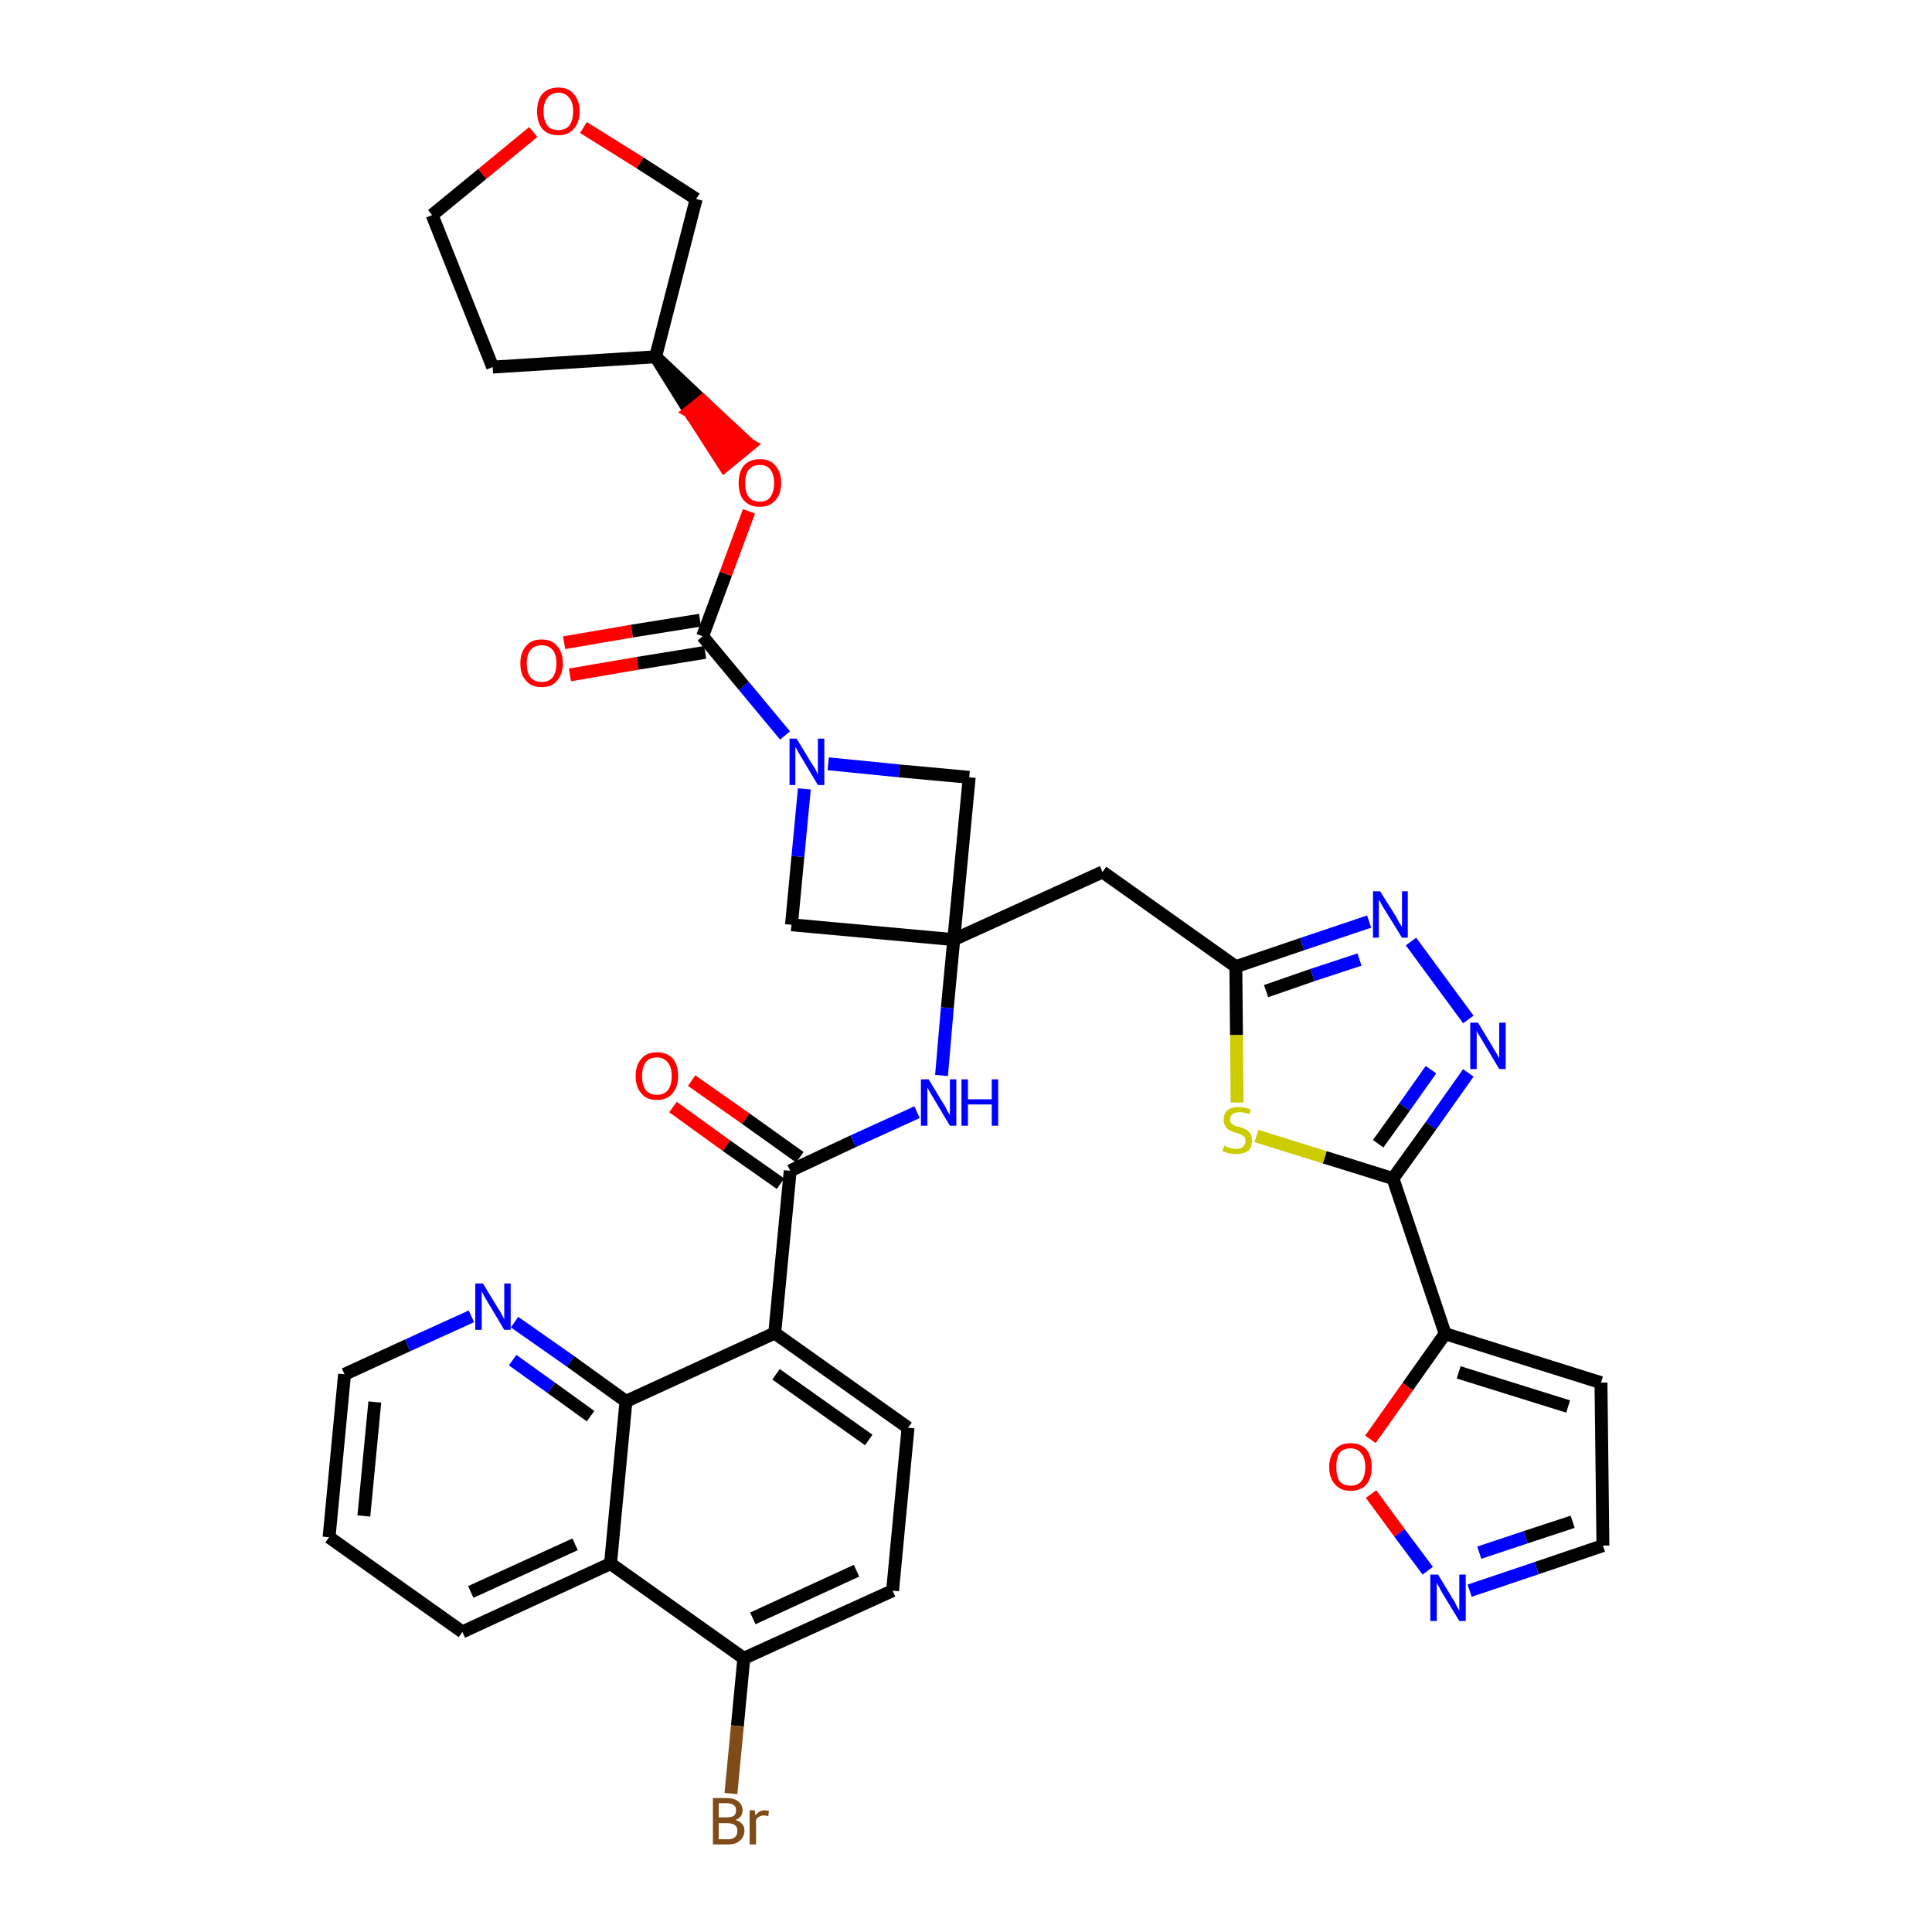 <?xml version='1.0' encoding='iso-8859-1'?>
<svg version='1.1' baseProfile='full'
              xmlns='http://www.w3.org/2000/svg'
                      xmlns:rdkit='http://www.rdkit.org/xml'
                      xmlns:xlink='http://www.w3.org/1999/xlink'
                  xml:space='preserve'
width='300px' height='300px' viewBox='0 0 300 300'>
<!-- END OF HEADER -->
<path class='bond-0 atom-0 atom-1' d='M 104.5,171.9 L 112.8,177.9' style='fill:none;fill-rule:evenodd;stroke:#FF0000;stroke-width:2.0px;stroke-linecap:butt;stroke-linejoin:miter;stroke-opacity:1' />
<path class='bond-0 atom-0 atom-1' d='M 112.8,177.9 L 121.2,183.8' style='fill:none;fill-rule:evenodd;stroke:#000000;stroke-width:2.0px;stroke-linecap:butt;stroke-linejoin:miter;stroke-opacity:1' />
<path class='bond-0 atom-0 atom-1' d='M 107.4,167.8 L 115.8,173.7' style='fill:none;fill-rule:evenodd;stroke:#FF0000;stroke-width:2.0px;stroke-linecap:butt;stroke-linejoin:miter;stroke-opacity:1' />
<path class='bond-0 atom-0 atom-1' d='M 115.8,173.7 L 124.2,179.7' style='fill:none;fill-rule:evenodd;stroke:#000000;stroke-width:2.0px;stroke-linecap:butt;stroke-linejoin:miter;stroke-opacity:1' />
<path class='bond-1 atom-1 atom-2' d='M 122.7,181.8 L 132.5,177.2' style='fill:none;fill-rule:evenodd;stroke:#000000;stroke-width:2.0px;stroke-linecap:butt;stroke-linejoin:miter;stroke-opacity:1' />
<path class='bond-1 atom-1 atom-2' d='M 132.5,177.2 L 142.4,172.7' style='fill:none;fill-rule:evenodd;stroke:#0000FF;stroke-width:2.0px;stroke-linecap:butt;stroke-linejoin:miter;stroke-opacity:1' />
<path class='bond-25 atom-1 atom-26' d='M 122.7,181.8 L 120.3,207.0' style='fill:none;fill-rule:evenodd;stroke:#000000;stroke-width:2.0px;stroke-linecap:butt;stroke-linejoin:miter;stroke-opacity:1' />
<path class='bond-2 atom-2 atom-3' d='M 146.2,167.0 L 147.1,156.5' style='fill:none;fill-rule:evenodd;stroke:#0000FF;stroke-width:2.0px;stroke-linecap:butt;stroke-linejoin:miter;stroke-opacity:1' />
<path class='bond-2 atom-2 atom-3' d='M 147.1,156.5 L 148.1,145.9' style='fill:none;fill-rule:evenodd;stroke:#000000;stroke-width:2.0px;stroke-linecap:butt;stroke-linejoin:miter;stroke-opacity:1' />
<path class='bond-3 atom-3 atom-4' d='M 148.1,145.9 L 171.2,135.4' style='fill:none;fill-rule:evenodd;stroke:#000000;stroke-width:2.0px;stroke-linecap:butt;stroke-linejoin:miter;stroke-opacity:1' />
<path class='bond-14 atom-3 atom-15' d='M 148.1,145.9 L 122.9,143.6' style='fill:none;fill-rule:evenodd;stroke:#000000;stroke-width:2.0px;stroke-linecap:butt;stroke-linejoin:miter;stroke-opacity:1' />
<path class='bond-36 atom-25 atom-3' d='M 150.5,120.7 L 148.1,145.9' style='fill:none;fill-rule:evenodd;stroke:#000000;stroke-width:2.0px;stroke-linecap:butt;stroke-linejoin:miter;stroke-opacity:1' />
<path class='bond-4 atom-4 atom-5' d='M 171.2,135.4 L 191.9,150.1' style='fill:none;fill-rule:evenodd;stroke:#000000;stroke-width:2.0px;stroke-linecap:butt;stroke-linejoin:miter;stroke-opacity:1' />
<path class='bond-5 atom-5 atom-6' d='M 191.9,150.1 L 202.2,146.6' style='fill:none;fill-rule:evenodd;stroke:#000000;stroke-width:2.0px;stroke-linecap:butt;stroke-linejoin:miter;stroke-opacity:1' />
<path class='bond-5 atom-5 atom-6' d='M 202.2,146.6 L 212.6,143.1' style='fill:none;fill-rule:evenodd;stroke:#0000FF;stroke-width:2.0px;stroke-linecap:butt;stroke-linejoin:miter;stroke-opacity:1' />
<path class='bond-5 atom-5 atom-6' d='M 196.6,153.9 L 203.8,151.4' style='fill:none;fill-rule:evenodd;stroke:#000000;stroke-width:2.0px;stroke-linecap:butt;stroke-linejoin:miter;stroke-opacity:1' />
<path class='bond-5 atom-5 atom-6' d='M 203.8,151.4 L 211.1,149.0' style='fill:none;fill-rule:evenodd;stroke:#0000FF;stroke-width:2.0px;stroke-linecap:butt;stroke-linejoin:miter;stroke-opacity:1' />
<path class='bond-38 atom-14 atom-5' d='M 192.1,171.2 L 192.0,160.7' style='fill:none;fill-rule:evenodd;stroke:#CCCC00;stroke-width:2.0px;stroke-linecap:butt;stroke-linejoin:miter;stroke-opacity:1' />
<path class='bond-38 atom-14 atom-5' d='M 192.0,160.7 L 191.9,150.1' style='fill:none;fill-rule:evenodd;stroke:#000000;stroke-width:2.0px;stroke-linecap:butt;stroke-linejoin:miter;stroke-opacity:1' />
<path class='bond-6 atom-6 atom-7' d='M 219.1,146.2 L 228.0,158.3' style='fill:none;fill-rule:evenodd;stroke:#0000FF;stroke-width:2.0px;stroke-linecap:butt;stroke-linejoin:miter;stroke-opacity:1' />
<path class='bond-7 atom-7 atom-8' d='M 228.0,166.6 L 222.2,174.8' style='fill:none;fill-rule:evenodd;stroke:#0000FF;stroke-width:2.0px;stroke-linecap:butt;stroke-linejoin:miter;stroke-opacity:1' />
<path class='bond-7 atom-7 atom-8' d='M 222.2,174.8 L 216.3,183.0' style='fill:none;fill-rule:evenodd;stroke:#000000;stroke-width:2.0px;stroke-linecap:butt;stroke-linejoin:miter;stroke-opacity:1' />
<path class='bond-7 atom-7 atom-8' d='M 222.2,166.1 L 218.1,171.9' style='fill:none;fill-rule:evenodd;stroke:#0000FF;stroke-width:2.0px;stroke-linecap:butt;stroke-linejoin:miter;stroke-opacity:1' />
<path class='bond-7 atom-7 atom-8' d='M 218.1,171.9 L 214.0,177.6' style='fill:none;fill-rule:evenodd;stroke:#000000;stroke-width:2.0px;stroke-linecap:butt;stroke-linejoin:miter;stroke-opacity:1' />
<path class='bond-8 atom-8 atom-9' d='M 216.3,183.0 L 224.4,207.1' style='fill:none;fill-rule:evenodd;stroke:#000000;stroke-width:2.0px;stroke-linecap:butt;stroke-linejoin:miter;stroke-opacity:1' />
<path class='bond-13 atom-8 atom-14' d='M 216.3,183.0 L 205.7,179.7' style='fill:none;fill-rule:evenodd;stroke:#000000;stroke-width:2.0px;stroke-linecap:butt;stroke-linejoin:miter;stroke-opacity:1' />
<path class='bond-13 atom-8 atom-14' d='M 205.7,179.7 L 195.1,176.4' style='fill:none;fill-rule:evenodd;stroke:#CCCC00;stroke-width:2.0px;stroke-linecap:butt;stroke-linejoin:miter;stroke-opacity:1' />
<path class='bond-9 atom-9 atom-10' d='M 224.4,207.1 L 248.6,214.7' style='fill:none;fill-rule:evenodd;stroke:#000000;stroke-width:2.0px;stroke-linecap:butt;stroke-linejoin:miter;stroke-opacity:1' />
<path class='bond-9 atom-9 atom-10' d='M 226.5,213.1 L 243.5,218.4' style='fill:none;fill-rule:evenodd;stroke:#000000;stroke-width:2.0px;stroke-linecap:butt;stroke-linejoin:miter;stroke-opacity:1' />
<path class='bond-41 atom-13 atom-9' d='M 212.8,223.5 L 218.6,215.3' style='fill:none;fill-rule:evenodd;stroke:#FF0000;stroke-width:2.0px;stroke-linecap:butt;stroke-linejoin:miter;stroke-opacity:1' />
<path class='bond-41 atom-13 atom-9' d='M 218.6,215.3 L 224.4,207.1' style='fill:none;fill-rule:evenodd;stroke:#000000;stroke-width:2.0px;stroke-linecap:butt;stroke-linejoin:miter;stroke-opacity:1' />
<path class='bond-10 atom-10 atom-11' d='M 248.6,214.7 L 248.9,240.0' style='fill:none;fill-rule:evenodd;stroke:#000000;stroke-width:2.0px;stroke-linecap:butt;stroke-linejoin:miter;stroke-opacity:1' />
<path class='bond-11 atom-11 atom-12' d='M 248.9,240.0 L 238.6,243.5' style='fill:none;fill-rule:evenodd;stroke:#000000;stroke-width:2.0px;stroke-linecap:butt;stroke-linejoin:miter;stroke-opacity:1' />
<path class='bond-11 atom-11 atom-12' d='M 238.6,243.5 L 228.2,247.0' style='fill:none;fill-rule:evenodd;stroke:#0000FF;stroke-width:2.0px;stroke-linecap:butt;stroke-linejoin:miter;stroke-opacity:1' />
<path class='bond-11 atom-11 atom-12' d='M 244.2,236.3 L 236.9,238.7' style='fill:none;fill-rule:evenodd;stroke:#000000;stroke-width:2.0px;stroke-linecap:butt;stroke-linejoin:miter;stroke-opacity:1' />
<path class='bond-11 atom-11 atom-12' d='M 236.9,238.7 L 229.7,241.1' style='fill:none;fill-rule:evenodd;stroke:#0000FF;stroke-width:2.0px;stroke-linecap:butt;stroke-linejoin:miter;stroke-opacity:1' />
<path class='bond-12 atom-12 atom-13' d='M 221.7,243.9 L 217.3,238.0' style='fill:none;fill-rule:evenodd;stroke:#0000FF;stroke-width:2.0px;stroke-linecap:butt;stroke-linejoin:miter;stroke-opacity:1' />
<path class='bond-12 atom-12 atom-13' d='M 217.3,238.0 L 212.9,232.0' style='fill:none;fill-rule:evenodd;stroke:#FF0000;stroke-width:2.0px;stroke-linecap:butt;stroke-linejoin:miter;stroke-opacity:1' />
<path class='bond-15 atom-15 atom-16' d='M 122.9,143.6 L 123.9,133.0' style='fill:none;fill-rule:evenodd;stroke:#000000;stroke-width:2.0px;stroke-linecap:butt;stroke-linejoin:miter;stroke-opacity:1' />
<path class='bond-15 atom-15 atom-16' d='M 123.9,133.0 L 124.9,122.5' style='fill:none;fill-rule:evenodd;stroke:#0000FF;stroke-width:2.0px;stroke-linecap:butt;stroke-linejoin:miter;stroke-opacity:1' />
<path class='bond-16 atom-16 atom-17' d='M 121.9,114.2 L 115.5,106.5' style='fill:none;fill-rule:evenodd;stroke:#0000FF;stroke-width:2.0px;stroke-linecap:butt;stroke-linejoin:miter;stroke-opacity:1' />
<path class='bond-16 atom-16 atom-17' d='M 115.5,106.5 L 109.1,98.8' style='fill:none;fill-rule:evenodd;stroke:#000000;stroke-width:2.0px;stroke-linecap:butt;stroke-linejoin:miter;stroke-opacity:1' />
<path class='bond-24 atom-16 atom-25' d='M 128.6,118.6 L 139.6,119.7' style='fill:none;fill-rule:evenodd;stroke:#0000FF;stroke-width:2.0px;stroke-linecap:butt;stroke-linejoin:miter;stroke-opacity:1' />
<path class='bond-24 atom-16 atom-25' d='M 139.6,119.7 L 150.5,120.7' style='fill:none;fill-rule:evenodd;stroke:#000000;stroke-width:2.0px;stroke-linecap:butt;stroke-linejoin:miter;stroke-opacity:1' />
<path class='bond-17 atom-17 atom-18' d='M 108.7,96.3 L 98.1,98.0' style='fill:none;fill-rule:evenodd;stroke:#000000;stroke-width:2.0px;stroke-linecap:butt;stroke-linejoin:miter;stroke-opacity:1' />
<path class='bond-17 atom-17 atom-18' d='M 98.1,98.0 L 87.6,99.8' style='fill:none;fill-rule:evenodd;stroke:#FF0000;stroke-width:2.0px;stroke-linecap:butt;stroke-linejoin:miter;stroke-opacity:1' />
<path class='bond-17 atom-17 atom-18' d='M 109.5,101.3 L 99.0,103.0' style='fill:none;fill-rule:evenodd;stroke:#000000;stroke-width:2.0px;stroke-linecap:butt;stroke-linejoin:miter;stroke-opacity:1' />
<path class='bond-17 atom-17 atom-18' d='M 99.0,103.0 L 88.5,104.8' style='fill:none;fill-rule:evenodd;stroke:#FF0000;stroke-width:2.0px;stroke-linecap:butt;stroke-linejoin:miter;stroke-opacity:1' />
<path class='bond-18 atom-17 atom-19' d='M 109.1,98.8 L 112.7,89.1' style='fill:none;fill-rule:evenodd;stroke:#000000;stroke-width:2.0px;stroke-linecap:butt;stroke-linejoin:miter;stroke-opacity:1' />
<path class='bond-18 atom-17 atom-19' d='M 112.7,89.1 L 116.3,79.4' style='fill:none;fill-rule:evenodd;stroke:#FF0000;stroke-width:2.0px;stroke-linecap:butt;stroke-linejoin:miter;stroke-opacity:1' />
<path class='bond-19 atom-20 atom-19' d='M 101.8,55.4 L 107.1,63.9 L 109.1,62.3 Z' style='fill:#000000;fill-rule:evenodd;fill-opacity:1;stroke:#000000;stroke-width:2.0px;stroke-linecap:butt;stroke-linejoin:miter;stroke-opacity:1;' />
<path class='bond-19 atom-20 atom-19' d='M 107.1,63.9 L 116.4,69.1 L 112.5,72.3 Z' style='fill:#FF0000;fill-rule:evenodd;fill-opacity:1;stroke:#FF0000;stroke-width:2.0px;stroke-linecap:butt;stroke-linejoin:miter;stroke-opacity:1;' />
<path class='bond-19 atom-20 atom-19' d='M 107.1,63.9 L 109.1,62.3 L 116.4,69.1 Z' style='fill:#FF0000;fill-rule:evenodd;fill-opacity:1;stroke:#FF0000;stroke-width:2.0px;stroke-linecap:butt;stroke-linejoin:miter;stroke-opacity:1;' />
<path class='bond-20 atom-20 atom-21' d='M 101.8,55.4 L 76.5,57.0' style='fill:none;fill-rule:evenodd;stroke:#000000;stroke-width:2.0px;stroke-linecap:butt;stroke-linejoin:miter;stroke-opacity:1' />
<path class='bond-39 atom-24 atom-20' d='M 108.1,30.9 L 101.8,55.4' style='fill:none;fill-rule:evenodd;stroke:#000000;stroke-width:2.0px;stroke-linecap:butt;stroke-linejoin:miter;stroke-opacity:1' />
<path class='bond-21 atom-21 atom-22' d='M 76.5,57.0 L 67.1,33.4' style='fill:none;fill-rule:evenodd;stroke:#000000;stroke-width:2.0px;stroke-linecap:butt;stroke-linejoin:miter;stroke-opacity:1' />
<path class='bond-22 atom-22 atom-23' d='M 67.1,33.4 L 74.9,27.0' style='fill:none;fill-rule:evenodd;stroke:#000000;stroke-width:2.0px;stroke-linecap:butt;stroke-linejoin:miter;stroke-opacity:1' />
<path class='bond-22 atom-22 atom-23' d='M 74.9,27.0 L 82.8,20.5' style='fill:none;fill-rule:evenodd;stroke:#FF0000;stroke-width:2.0px;stroke-linecap:butt;stroke-linejoin:miter;stroke-opacity:1' />
<path class='bond-23 atom-23 atom-24' d='M 90.6,19.8 L 99.4,25.3' style='fill:none;fill-rule:evenodd;stroke:#FF0000;stroke-width:2.0px;stroke-linecap:butt;stroke-linejoin:miter;stroke-opacity:1' />
<path class='bond-23 atom-23 atom-24' d='M 99.4,25.3 L 108.1,30.9' style='fill:none;fill-rule:evenodd;stroke:#000000;stroke-width:2.0px;stroke-linecap:butt;stroke-linejoin:miter;stroke-opacity:1' />
<path class='bond-26 atom-26 atom-27' d='M 120.3,207.0 L 141.0,221.7' style='fill:none;fill-rule:evenodd;stroke:#000000;stroke-width:2.0px;stroke-linecap:butt;stroke-linejoin:miter;stroke-opacity:1' />
<path class='bond-26 atom-26 atom-27' d='M 120.5,213.4 L 134.9,223.6' style='fill:none;fill-rule:evenodd;stroke:#000000;stroke-width:2.0px;stroke-linecap:butt;stroke-linejoin:miter;stroke-opacity:1' />
<path class='bond-37 atom-36 atom-26' d='M 97.2,217.6 L 120.3,207.0' style='fill:none;fill-rule:evenodd;stroke:#000000;stroke-width:2.0px;stroke-linecap:butt;stroke-linejoin:miter;stroke-opacity:1' />
<path class='bond-27 atom-27 atom-28' d='M 141.0,221.7 L 138.6,247.0' style='fill:none;fill-rule:evenodd;stroke:#000000;stroke-width:2.0px;stroke-linecap:butt;stroke-linejoin:miter;stroke-opacity:1' />
<path class='bond-28 atom-28 atom-29' d='M 138.6,247.0 L 115.5,257.5' style='fill:none;fill-rule:evenodd;stroke:#000000;stroke-width:2.0px;stroke-linecap:butt;stroke-linejoin:miter;stroke-opacity:1' />
<path class='bond-28 atom-28 atom-29' d='M 133.0,243.9 L 116.9,251.3' style='fill:none;fill-rule:evenodd;stroke:#000000;stroke-width:2.0px;stroke-linecap:butt;stroke-linejoin:miter;stroke-opacity:1' />
<path class='bond-29 atom-29 atom-30' d='M 115.5,257.5 L 114.5,268.0' style='fill:none;fill-rule:evenodd;stroke:#000000;stroke-width:2.0px;stroke-linecap:butt;stroke-linejoin:miter;stroke-opacity:1' />
<path class='bond-29 atom-29 atom-30' d='M 114.5,268.0 L 113.5,278.5' style='fill:none;fill-rule:evenodd;stroke:#7F4C19;stroke-width:2.0px;stroke-linecap:butt;stroke-linejoin:miter;stroke-opacity:1' />
<path class='bond-30 atom-29 atom-31' d='M 115.5,257.5 L 94.8,242.8' style='fill:none;fill-rule:evenodd;stroke:#000000;stroke-width:2.0px;stroke-linecap:butt;stroke-linejoin:miter;stroke-opacity:1' />
<path class='bond-31 atom-31 atom-32' d='M 94.8,242.8 L 71.8,253.4' style='fill:none;fill-rule:evenodd;stroke:#000000;stroke-width:2.0px;stroke-linecap:butt;stroke-linejoin:miter;stroke-opacity:1' />
<path class='bond-31 atom-31 atom-32' d='M 89.3,239.8 L 73.1,247.2' style='fill:none;fill-rule:evenodd;stroke:#000000;stroke-width:2.0px;stroke-linecap:butt;stroke-linejoin:miter;stroke-opacity:1' />
<path class='bond-40 atom-36 atom-31' d='M 97.2,217.6 L 94.8,242.8' style='fill:none;fill-rule:evenodd;stroke:#000000;stroke-width:2.0px;stroke-linecap:butt;stroke-linejoin:miter;stroke-opacity:1' />
<path class='bond-32 atom-32 atom-33' d='M 71.8,253.4 L 51.1,238.7' style='fill:none;fill-rule:evenodd;stroke:#000000;stroke-width:2.0px;stroke-linecap:butt;stroke-linejoin:miter;stroke-opacity:1' />
<path class='bond-33 atom-33 atom-34' d='M 51.1,238.7 L 53.5,213.4' style='fill:none;fill-rule:evenodd;stroke:#000000;stroke-width:2.0px;stroke-linecap:butt;stroke-linejoin:miter;stroke-opacity:1' />
<path class='bond-33 atom-33 atom-34' d='M 56.5,235.4 L 58.2,217.7' style='fill:none;fill-rule:evenodd;stroke:#000000;stroke-width:2.0px;stroke-linecap:butt;stroke-linejoin:miter;stroke-opacity:1' />
<path class='bond-34 atom-34 atom-35' d='M 53.5,213.4 L 63.3,208.9' style='fill:none;fill-rule:evenodd;stroke:#000000;stroke-width:2.0px;stroke-linecap:butt;stroke-linejoin:miter;stroke-opacity:1' />
<path class='bond-34 atom-34 atom-35' d='M 63.3,208.9 L 73.2,204.4' style='fill:none;fill-rule:evenodd;stroke:#0000FF;stroke-width:2.0px;stroke-linecap:butt;stroke-linejoin:miter;stroke-opacity:1' />
<path class='bond-35 atom-35 atom-36' d='M 79.9,205.3 L 88.6,211.4' style='fill:none;fill-rule:evenodd;stroke:#0000FF;stroke-width:2.0px;stroke-linecap:butt;stroke-linejoin:miter;stroke-opacity:1' />
<path class='bond-35 atom-35 atom-36' d='M 88.6,211.4 L 97.2,217.6' style='fill:none;fill-rule:evenodd;stroke:#000000;stroke-width:2.0px;stroke-linecap:butt;stroke-linejoin:miter;stroke-opacity:1' />
<path class='bond-35 atom-35 atom-36' d='M 79.6,211.2 L 85.6,215.5' style='fill:none;fill-rule:evenodd;stroke:#0000FF;stroke-width:2.0px;stroke-linecap:butt;stroke-linejoin:miter;stroke-opacity:1' />
<path class='bond-35 atom-35 atom-36' d='M 85.6,215.5 L 91.7,219.9' style='fill:none;fill-rule:evenodd;stroke:#000000;stroke-width:2.0px;stroke-linecap:butt;stroke-linejoin:miter;stroke-opacity:1' />
<path  class='atom-0' d='M 98.7 167.1
Q 98.7 165.4, 99.6 164.4
Q 100.4 163.4, 102.0 163.4
Q 103.6 163.4, 104.5 164.4
Q 105.3 165.4, 105.3 167.1
Q 105.3 168.8, 104.4 169.8
Q 103.6 170.8, 102.0 170.8
Q 100.4 170.8, 99.6 169.8
Q 98.7 168.8, 98.7 167.1
M 102.0 170.0
Q 103.1 170.0, 103.7 169.3
Q 104.3 168.5, 104.3 167.1
Q 104.3 165.7, 103.7 165.0
Q 103.1 164.2, 102.0 164.2
Q 100.9 164.2, 100.3 164.9
Q 99.7 165.7, 99.7 167.1
Q 99.7 168.5, 100.3 169.3
Q 100.9 170.0, 102.0 170.0
' fill='#FF0000'/>
<path  class='atom-2' d='M 144.2 167.6
L 146.5 171.4
Q 146.8 171.8, 147.1 172.5
Q 147.5 173.1, 147.5 173.2
L 147.5 167.6
L 148.5 167.6
L 148.5 174.8
L 147.5 174.8
L 145.0 170.6
Q 144.7 170.1, 144.4 169.6
Q 144.1 169.0, 144.0 168.9
L 144.0 174.8
L 143.0 174.8
L 143.0 167.6
L 144.2 167.6
' fill='#0000FF'/>
<path  class='atom-2' d='M 149.3 167.6
L 150.3 167.6
L 150.3 170.7
L 154.0 170.7
L 154.0 167.6
L 155.0 167.6
L 155.0 174.8
L 154.0 174.8
L 154.0 171.5
L 150.3 171.5
L 150.3 174.8
L 149.3 174.8
L 149.3 167.6
' fill='#0000FF'/>
<path  class='atom-6' d='M 214.3 138.4
L 216.7 142.2
Q 216.9 142.6, 217.3 143.3
Q 217.7 143.9, 217.7 144.0
L 217.7 138.4
L 218.6 138.4
L 218.6 145.6
L 217.7 145.6
L 215.1 141.4
Q 214.8 140.9, 214.5 140.4
Q 214.2 139.8, 214.1 139.7
L 214.1 145.6
L 213.2 145.6
L 213.2 138.4
L 214.3 138.4
' fill='#0000FF'/>
<path  class='atom-7' d='M 229.5 158.8
L 231.8 162.6
Q 232.0 163.0, 232.4 163.6
Q 232.8 164.3, 232.8 164.4
L 232.8 158.8
L 233.8 158.8
L 233.8 166.0
L 232.8 166.0
L 230.3 161.8
Q 230.0 161.3, 229.7 160.8
Q 229.3 160.2, 229.3 160.0
L 229.3 166.0
L 228.3 166.0
L 228.3 158.8
L 229.5 158.8
' fill='#0000FF'/>
<path  class='atom-12' d='M 223.3 244.5
L 225.6 248.3
Q 225.9 248.7, 226.2 249.4
Q 226.6 250.1, 226.6 250.1
L 226.6 244.5
L 227.6 244.5
L 227.6 251.7
L 226.6 251.7
L 224.1 247.6
Q 223.8 247.1, 223.5 246.5
Q 223.2 246.0, 223.1 245.8
L 223.1 251.7
L 222.1 251.7
L 222.1 244.5
L 223.3 244.5
' fill='#0000FF'/>
<path  class='atom-13' d='M 206.4 227.8
Q 206.4 226.1, 207.3 225.1
Q 208.1 224.1, 209.7 224.1
Q 211.3 224.1, 212.2 225.1
Q 213.0 226.1, 213.0 227.8
Q 213.0 229.5, 212.2 230.5
Q 211.3 231.5, 209.7 231.5
Q 208.2 231.5, 207.3 230.5
Q 206.4 229.5, 206.4 227.8
M 209.7 230.7
Q 210.8 230.7, 211.4 230.0
Q 212.0 229.2, 212.0 227.8
Q 212.0 226.4, 211.4 225.7
Q 210.8 224.9, 209.7 224.9
Q 208.6 224.9, 208.0 225.6
Q 207.5 226.4, 207.5 227.8
Q 207.5 229.2, 208.0 230.0
Q 208.6 230.7, 209.7 230.7
' fill='#FF0000'/>
<path  class='atom-14' d='M 190.1 177.9
Q 190.2 177.9, 190.5 178.1
Q 190.9 178.2, 191.2 178.3
Q 191.6 178.4, 192.0 178.4
Q 192.7 178.4, 193.0 178.1
Q 193.4 177.7, 193.4 177.2
Q 193.4 176.8, 193.2 176.5
Q 193.0 176.3, 192.7 176.2
Q 192.4 176.0, 191.9 175.9
Q 191.3 175.7, 190.9 175.5
Q 190.5 175.3, 190.3 174.9
Q 190.0 174.5, 190.0 173.9
Q 190.0 173.0, 190.6 172.4
Q 191.2 171.9, 192.4 171.9
Q 193.3 171.9, 194.2 172.3
L 194.0 173.0
Q 193.1 172.7, 192.5 172.7
Q 191.8 172.7, 191.4 173.0
Q 191.0 173.3, 191.0 173.8
Q 191.0 174.2, 191.2 174.4
Q 191.4 174.6, 191.7 174.8
Q 192.0 174.9, 192.5 175.0
Q 193.1 175.2, 193.5 175.4
Q 193.9 175.6, 194.2 176.1
Q 194.4 176.5, 194.4 177.2
Q 194.4 178.2, 193.8 178.7
Q 193.1 179.2, 192.0 179.2
Q 191.4 179.2, 190.9 179.1
Q 190.4 179.0, 189.8 178.7
L 190.1 177.9
' fill='#CCCC00'/>
<path  class='atom-16' d='M 123.7 114.7
L 126.0 118.5
Q 126.3 118.9, 126.7 119.6
Q 127.0 120.3, 127.0 120.3
L 127.0 114.7
L 128.0 114.7
L 128.0 121.9
L 127.0 121.9
L 124.5 117.7
Q 124.2 117.2, 123.9 116.7
Q 123.6 116.1, 123.5 116.0
L 123.5 121.9
L 122.6 121.9
L 122.6 114.7
L 123.7 114.7
' fill='#0000FF'/>
<path  class='atom-18' d='M 80.8 103.0
Q 80.8 101.3, 81.7 100.3
Q 82.5 99.3, 84.1 99.3
Q 85.7 99.3, 86.5 100.3
Q 87.4 101.3, 87.4 103.0
Q 87.4 104.7, 86.5 105.7
Q 85.7 106.7, 84.1 106.7
Q 82.5 106.7, 81.7 105.7
Q 80.8 104.8, 80.8 103.0
M 84.1 105.9
Q 85.2 105.9, 85.8 105.2
Q 86.4 104.4, 86.4 103.0
Q 86.4 101.6, 85.8 100.9
Q 85.2 100.2, 84.1 100.2
Q 83.0 100.2, 82.4 100.9
Q 81.8 101.6, 81.8 103.0
Q 81.8 104.5, 82.4 105.2
Q 83.0 105.9, 84.1 105.9
' fill='#FF0000'/>
<path  class='atom-19' d='M 114.7 75.0
Q 114.7 73.3, 115.5 72.3
Q 116.4 71.3, 118.0 71.3
Q 119.6 71.3, 120.4 72.3
Q 121.3 73.3, 121.3 75.0
Q 121.3 76.7, 120.4 77.7
Q 119.5 78.7, 118.0 78.7
Q 116.4 78.7, 115.5 77.7
Q 114.7 76.8, 114.7 75.0
M 118.0 77.9
Q 119.1 77.9, 119.6 77.2
Q 120.2 76.4, 120.2 75.0
Q 120.2 73.6, 119.6 72.9
Q 119.1 72.2, 118.0 72.2
Q 116.9 72.2, 116.3 72.9
Q 115.7 73.6, 115.7 75.0
Q 115.7 76.5, 116.3 77.2
Q 116.9 77.9, 118.0 77.9
' fill='#FF0000'/>
<path  class='atom-23' d='M 83.4 17.3
Q 83.4 15.6, 84.2 14.6
Q 85.1 13.6, 86.7 13.6
Q 88.3 13.6, 89.1 14.6
Q 90.0 15.6, 90.0 17.3
Q 90.0 19.0, 89.1 20.0
Q 88.3 21.0, 86.7 21.0
Q 85.1 21.0, 84.2 20.0
Q 83.4 19.0, 83.4 17.3
M 86.7 20.2
Q 87.8 20.2, 88.4 19.5
Q 89.0 18.7, 89.0 17.3
Q 89.0 15.9, 88.4 15.2
Q 87.8 14.4, 86.7 14.4
Q 85.6 14.4, 85.0 15.2
Q 84.4 15.9, 84.4 17.3
Q 84.4 18.7, 85.0 19.5
Q 85.6 20.2, 86.7 20.2
' fill='#FF0000'/>
<path  class='atom-30' d='M 114.2 282.6
Q 114.9 282.8, 115.2 283.2
Q 115.6 283.6, 115.6 284.2
Q 115.6 285.2, 114.9 285.8
Q 114.3 286.4, 113.1 286.4
L 110.7 286.4
L 110.7 279.2
L 112.8 279.2
Q 114.0 279.2, 114.6 279.7
Q 115.3 280.2, 115.3 281.1
Q 115.3 282.2, 114.2 282.6
M 111.6 280.0
L 111.6 282.2
L 112.8 282.2
Q 113.5 282.2, 113.9 282.0
Q 114.3 281.7, 114.3 281.1
Q 114.3 280.0, 112.8 280.0
L 111.6 280.0
M 113.1 285.6
Q 113.8 285.6, 114.2 285.2
Q 114.5 284.9, 114.5 284.2
Q 114.5 283.7, 114.1 283.4
Q 113.7 283.1, 112.9 283.1
L 111.6 283.1
L 111.6 285.6
L 113.1 285.6
' fill='#7F4C19'/>
<path  class='atom-30' d='M 117.2 281.1
L 117.3 281.9
Q 117.9 281.1, 118.7 281.1
Q 119.0 281.1, 119.4 281.2
L 119.3 282.0
Q 118.8 281.9, 118.6 281.9
Q 118.2 281.9, 117.9 282.1
Q 117.6 282.2, 117.4 282.6
L 117.4 286.4
L 116.4 286.4
L 116.4 281.1
L 117.2 281.1
' fill='#7F4C19'/>
<path  class='atom-35' d='M 75.0 199.3
L 77.3 203.1
Q 77.6 203.5, 77.9 204.1
Q 78.3 204.8, 78.3 204.9
L 78.3 199.3
L 79.3 199.3
L 79.3 206.5
L 78.3 206.5
L 75.8 202.3
Q 75.5 201.8, 75.2 201.3
Q 74.9 200.7, 74.8 200.5
L 74.8 206.5
L 73.8 206.5
L 73.8 199.3
L 75.0 199.3
' fill='#0000FF'/>
</svg>
